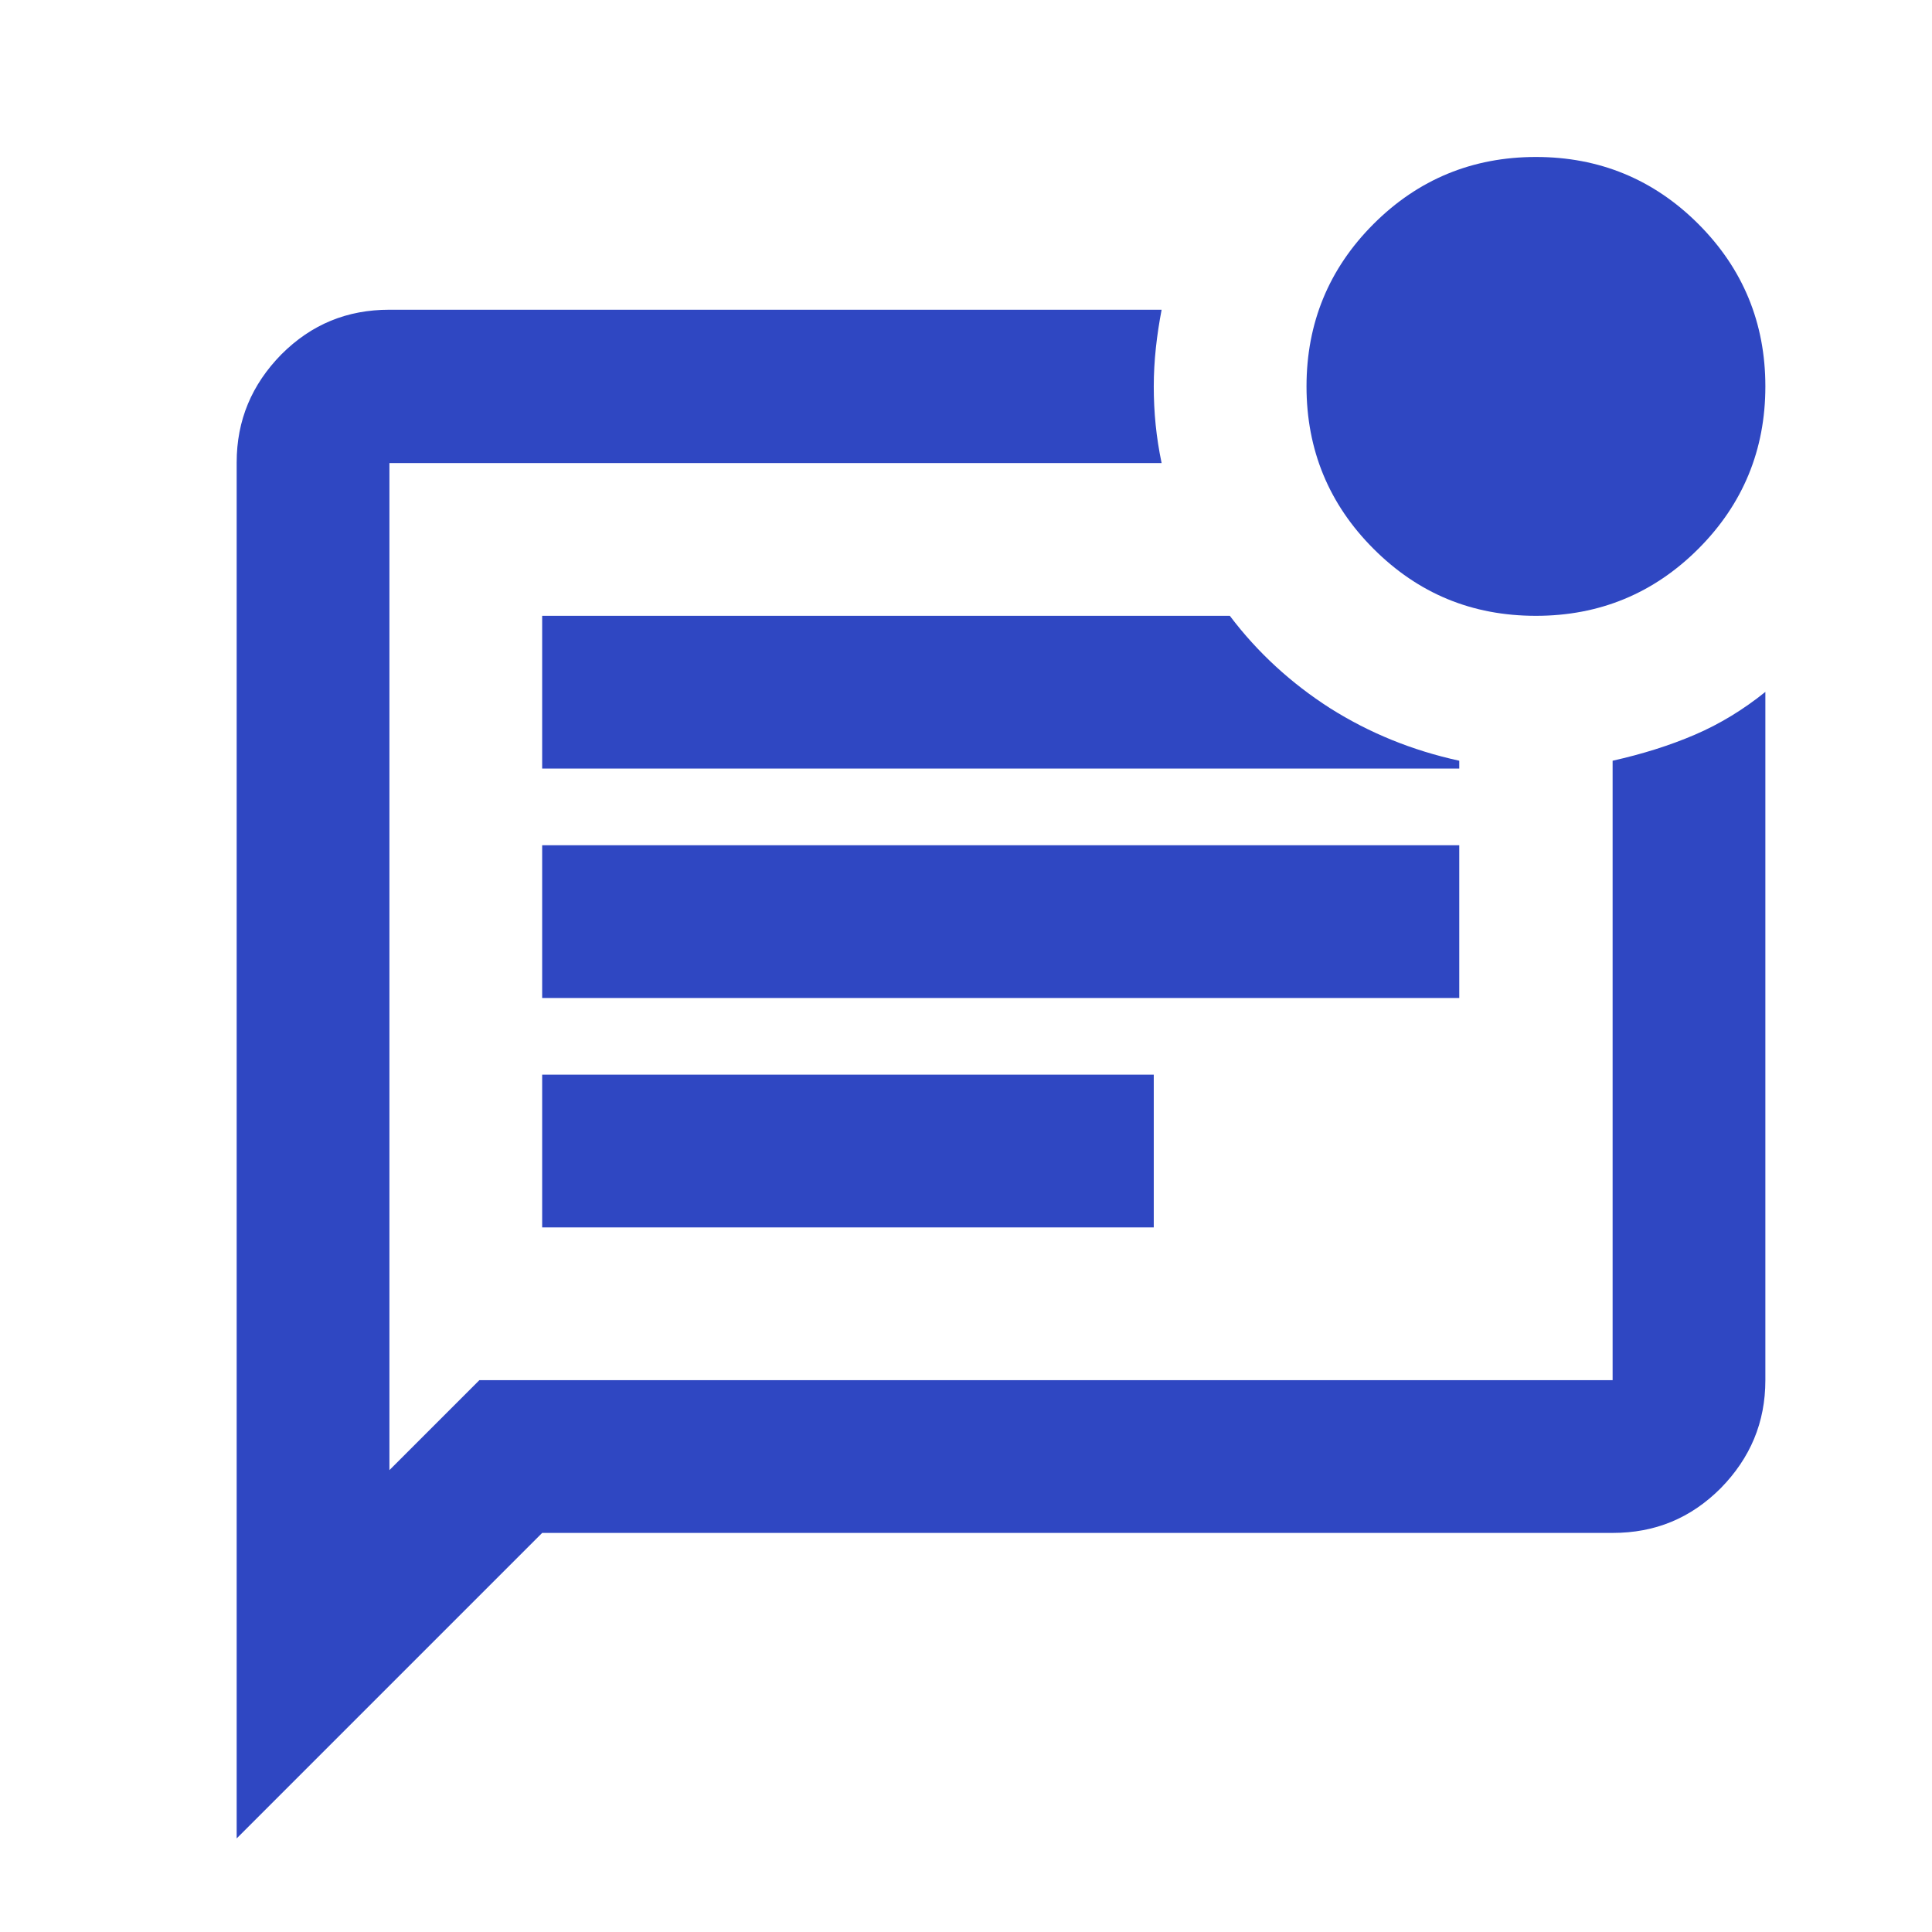<?xml version="1.0" encoding="UTF-8"?><svg id="Layer_1" xmlns="http://www.w3.org/2000/svg" viewBox="0 0 32 32"><defs><style>.cls-1{fill:#2f47c2;}</style></defs><path class="cls-1" d="M7.94,22.86H26.71V12.6c.49-.11,.94-.25,1.36-.43,.42-.18,.81-.42,1.17-.71v11.4c0,.7-.25,1.29-.74,1.79-.5,.5-1.09,.74-1.79,.74H8.98l-5.06,5.06V7.66c0-.7,.25-1.29,.74-1.79,.5-.5,1.09-.74,1.79-.74h12.79c-.08,.42-.13,.84-.13,1.27s.04,.84,.13,1.27H6.45V24.35l1.49-1.49Zm1.04-2.53h10.13v-2.53H8.98v2.53Zm0-3.8h15.19v-2.53H8.98v2.53Zm0-3.8h15.19v-.13c-.78-.17-1.49-.46-2.14-.87-.64-.41-1.2-.92-1.66-1.53H8.98v2.53Zm-2.53-5.06v0Zm18.99,2.53c-1.06,0-1.95-.37-2.69-1.11s-1.11-1.64-1.11-2.69,.37-1.95,1.11-2.69c.74-.74,1.64-1.11,2.69-1.11s1.95,.37,2.69,1.11c.74,.74,1.11,1.64,1.11,2.69s-.37,1.95-1.11,2.69-1.64,1.11-2.69,1.11Z"/></svg>